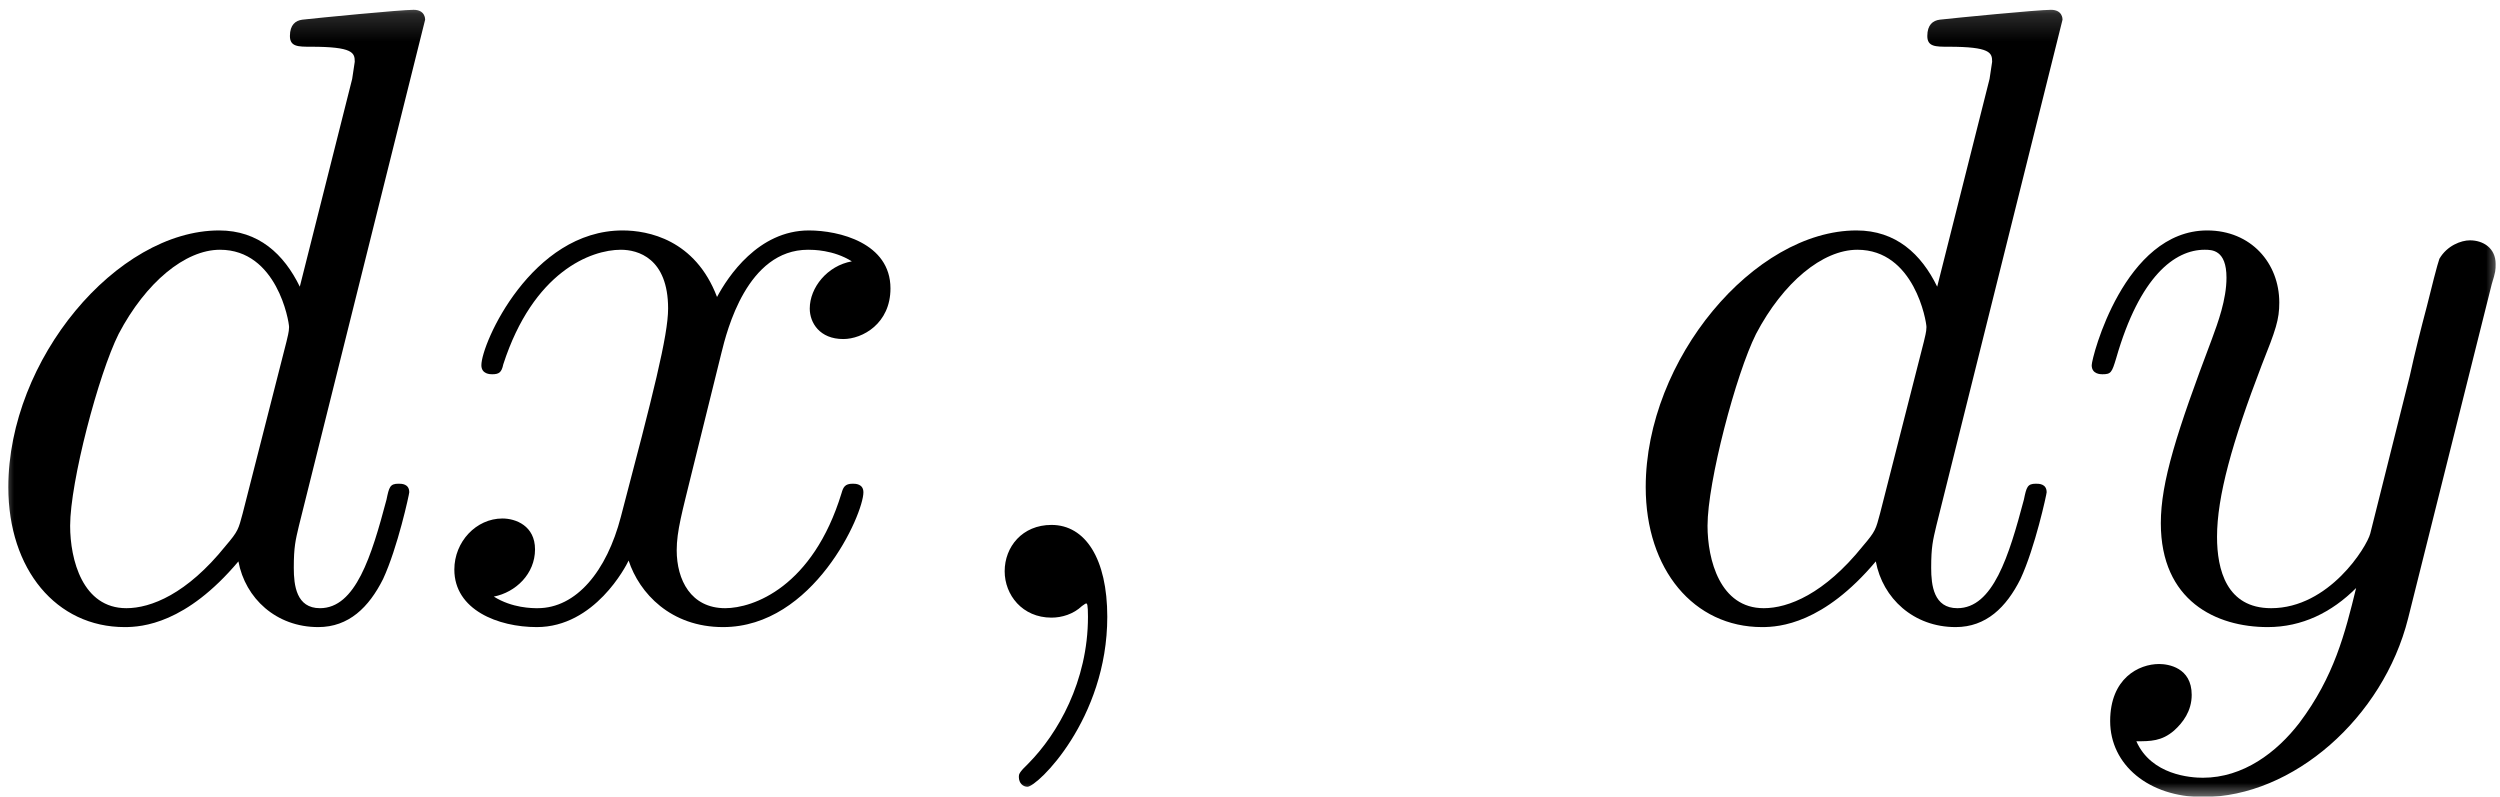 <?xml version="1.0" encoding="UTF-8"?>
<svg width="91px" height="29px" viewBox="0 0 91 29" version="1.1" xmlns="http://www.w3.org/2000/svg" xmlns:xlink="http://www.w3.org/1999/xlink">
    <!-- Generator: Sketch 52.5 (67469) - http://www.bohemiancoding.com/sketch -->
    <title>dxdy</title>
    <desc>Created with Sketch.</desc>
    <defs>
        <polygon id="path-1" points="0 0.16 41 0.16 41 29 0 29"></polygon>
        <polygon id="path-3" points="0 0.16 32 0.16 32 29.16 0 29.16"></polygon>
    </defs>
    <g id="Page-1" stroke="none" stroke-width="1" fill="none" fill-rule="evenodd">
        <g id="dxdy">
            <g id="Clipped">
                <mask id="mask-2" fill="white">
                    <use xlink:href="#path-1"></use>
                </mask>
                <g id="Path"></g>
                <g id="Group" mask="url(#mask-2)">
                    <g transform="translate(0, -1)">
                        <g id="glyph0-1-link" transform="translate(0.022, 0.482)">
                            <g id="glyph0-1" fill="#000000" fill-rule="nonzero">
                                <path d="M15.453,1.234 C15.453,1.203 15.453,0.875 15.031,0.875 C14.562,0.875 11.531,1.172 10.984,1.234 C10.734,1.266 10.531,1.422 10.531,1.828 C10.531,2.219 10.828,2.219 11.297,2.219 C12.828,2.219 12.891,2.438 12.891,2.766 L12.797,3.391 L10.891,10.953 C10.312,9.766 9.391,8.906 7.953,8.906 C4.234,8.906 0.281,13.594 0.281,18.25 C0.281,21.25 2.031,23.344 4.516,23.344 C5.156,23.344 6.75,23.219 8.656,20.953 C8.906,22.297 10.031,23.344 11.562,23.344 C12.672,23.344 13.406,22.625 13.922,21.594 C14.453,20.453 14.875,18.5 14.875,18.438 C14.875,18.125 14.594,18.125 14.484,18.125 C14.172,18.125 14.141,18.25 14.047,18.703 C13.5,20.766 12.922,22.656 11.625,22.656 C10.766,22.656 10.672,21.828 10.672,21.188 C10.672,20.422 10.734,20.188 10.859,19.656 L15.453,1.234 Z M8.812,19.203 C8.656,19.781 8.656,19.844 8.188,20.391 C6.781,22.141 5.469,22.656 4.578,22.656 C2.984,22.656 2.531,20.891 2.531,19.656 C2.531,18.062 3.562,14.141 4.297,12.672 C5.281,10.797 6.719,9.609 7.984,9.609 C10.062,9.609 10.5,12.219 10.5,12.422 C10.5,12.609 10.438,12.797 10.406,12.953 L8.812,19.203 Z" id="Shape"></path>
                            </g>
                        </g>
                        <g id="glyph0-2-link" transform="translate(15.616, 8.482)">
                            <g id="glyph0-2" fill="#000000">
                                <path d="M10.641,5.375 C10.844,4.547 11.578,1.609 13.797,1.609 C13.969,1.609 14.719,1.609 15.391,2.031 C14.5,2.188 13.859,2.984 13.859,3.75 C13.859,4.266 14.219,4.859 15.078,4.859 C15.781,4.859 16.797,4.297 16.797,3.016 C16.797,1.359 14.922,0.906 13.828,0.906 C11.984,0.906 10.875,2.594 10.484,3.328 C9.688,1.234 7.969,0.906 7.047,0.906 C3.734,0.906 1.906,5.016 1.906,5.812 C1.906,6.141 2.234,6.141 2.297,6.141 C2.547,6.141 2.641,6.078 2.703,5.781 C3.797,2.406 5.891,1.609 6.984,1.609 C7.594,1.609 8.703,1.906 8.703,3.75 C8.703,4.734 8.156,6.875 6.984,11.328 C6.469,13.312 5.359,14.656 3.953,14.656 C3.766,14.656 3.031,14.656 2.359,14.234 C3.156,14.078 3.859,13.406 3.859,12.516 C3.859,11.656 3.156,11.391 2.672,11.391 C1.719,11.391 0.922,12.234 0.922,13.25 C0.922,14.719 2.516,15.344 3.922,15.344 C6.031,15.344 7.172,13.125 7.266,12.922 C7.656,14.109 8.797,15.344 10.703,15.344 C14,15.344 15.812,11.234 15.812,10.438 C15.812,10.125 15.516,10.125 15.422,10.125 C15.141,10.125 15.078,10.25 15.016,10.469 C13.969,13.891 11.797,14.656 10.781,14.656 C9.531,14.656 9.016,13.625 9.016,12.547 C9.016,11.844 9.219,11.141 9.562,9.734 L10.641,5.375 Z" id="Path"></path>
                            </g>
                        </g>
                        <g id="glyph0-3-link" transform="translate(35.836, 19.482)">
                            <g id="glyph0-3" fill="#000000">
                                <path d="M4.469,3.969 C4.469,1.859 3.672,0.625 2.438,0.625 C1.375,0.625 0.734,1.422 0.734,2.312 C0.734,3.172 1.375,4 2.438,4 C2.812,4 3.234,3.875 3.547,3.578 C3.641,3.516 3.672,3.484 3.703,3.484 C3.734,3.484 3.766,3.516 3.766,3.969 C3.766,6.328 2.656,8.234 1.609,9.297 C1.25,9.641 1.25,9.703 1.25,9.797 C1.25,10.031 1.406,10.156 1.562,10.156 C1.922,10.156 4.469,7.703 4.469,3.969 Z" id="Path"></path>
                            </g>
                        </g>
                    </g>
                </g>
            </g>
            <g id="Clipped" transform="translate(59, 0)">
                <mask id="mask-4" fill="white">
                    <use xlink:href="#path-3"></use>
                </mask>
                <g id="Path"></g>
                <g id="Group" mask="url(#mask-4)">
                    <g transform="translate(0, -1)">
                        <g id="glyph0-1-link" transform="translate(0.623, 0.482)">
                            <g id="glyph0-1" fill="#000000" fill-rule="nonzero">
                                <path d="M15.453,1.234 C15.453,1.203 15.453,0.875 15.031,0.875 C14.562,0.875 11.531,1.172 10.984,1.234 C10.734,1.266 10.531,1.422 10.531,1.828 C10.531,2.219 10.828,2.219 11.297,2.219 C12.828,2.219 12.891,2.438 12.891,2.766 L12.797,3.391 L10.891,10.953 C10.312,9.766 9.391,8.906 7.953,8.906 C4.234,8.906 0.281,13.594 0.281,18.25 C0.281,21.25 2.031,23.344 4.516,23.344 C5.156,23.344 6.75,23.219 8.656,20.953 C8.906,22.297 10.031,23.344 11.562,23.344 C12.672,23.344 13.406,22.625 13.922,21.594 C14.453,20.453 14.875,18.5 14.875,18.438 C14.875,18.125 14.594,18.125 14.484,18.125 C14.172,18.125 14.141,18.25 14.047,18.703 C13.5,20.766 12.922,22.656 11.625,22.656 C10.766,22.656 10.672,21.828 10.672,21.188 C10.672,20.422 10.734,20.188 10.859,19.656 L15.453,1.234 Z M8.812,19.203 C8.656,19.781 8.656,19.844 8.188,20.391 C6.781,22.141 5.469,22.656 4.578,22.656 C2.984,22.656 2.531,20.891 2.531,19.656 C2.531,18.062 3.562,14.141 4.297,12.672 C5.281,10.797 6.719,9.609 7.984,9.609 C10.062,9.609 10.5,12.219 10.5,12.422 C10.5,12.609 10.438,12.797 10.406,12.953 L8.812,19.203 Z" id="Shape"></path>
                            </g>
                        </g>
                        <g id="glyph0-4-link" transform="translate(16.216, 8.482)">
                            <g id="glyph0-4" fill="#000000">
                                <path d="M15.484,2.859 C15.625,2.406 15.625,2.344 15.625,2.125 C15.625,1.547 15.172,1.266 14.688,1.266 C14.375,1.266 13.859,1.453 13.578,1.938 C13.516,2.094 13.266,3.078 13.125,3.656 C12.906,4.484 12.688,5.344 12.5,6.203 L11.062,11.938 C10.938,12.422 9.562,14.656 7.453,14.656 C5.828,14.656 5.484,13.25 5.484,12.062 C5.484,10.594 6.031,8.625 7.109,5.812 C7.625,4.516 7.75,4.156 7.75,3.531 C7.75,2.094 6.719,0.906 5.125,0.906 C2.109,0.906 0.922,5.531 0.922,5.812 C0.922,6.141 1.25,6.141 1.312,6.141 C1.625,6.141 1.656,6.078 1.812,5.562 C2.672,2.562 3.953,1.609 5.031,1.609 C5.297,1.609 5.828,1.609 5.828,2.625 C5.828,3.422 5.516,4.266 5.297,4.859 C4.016,8.25 3.438,10.062 3.438,11.562 C3.438,14.391 5.453,15.344 7.328,15.344 C8.578,15.344 9.656,14.812 10.547,13.922 C10.141,15.578 9.75,17.141 8.484,18.828 C7.656,19.906 6.438,20.828 4.969,20.828 C4.531,20.828 3.094,20.734 2.547,19.5 C3.062,19.5 3.469,19.5 3.922,19.109 C4.234,18.828 4.562,18.406 4.562,17.812 C4.562,16.812 3.703,16.688 3.375,16.688 C2.641,16.688 1.594,17.203 1.594,18.766 C1.594,20.359 3,21.531 4.969,21.531 C8.25,21.531 11.531,18.641 12.438,15.031 L15.484,2.859 Z" id="Path"></path>
                            </g>
                        </g>
                    </g>
                </g>
            </g>
        </g>
    </g>
</svg>